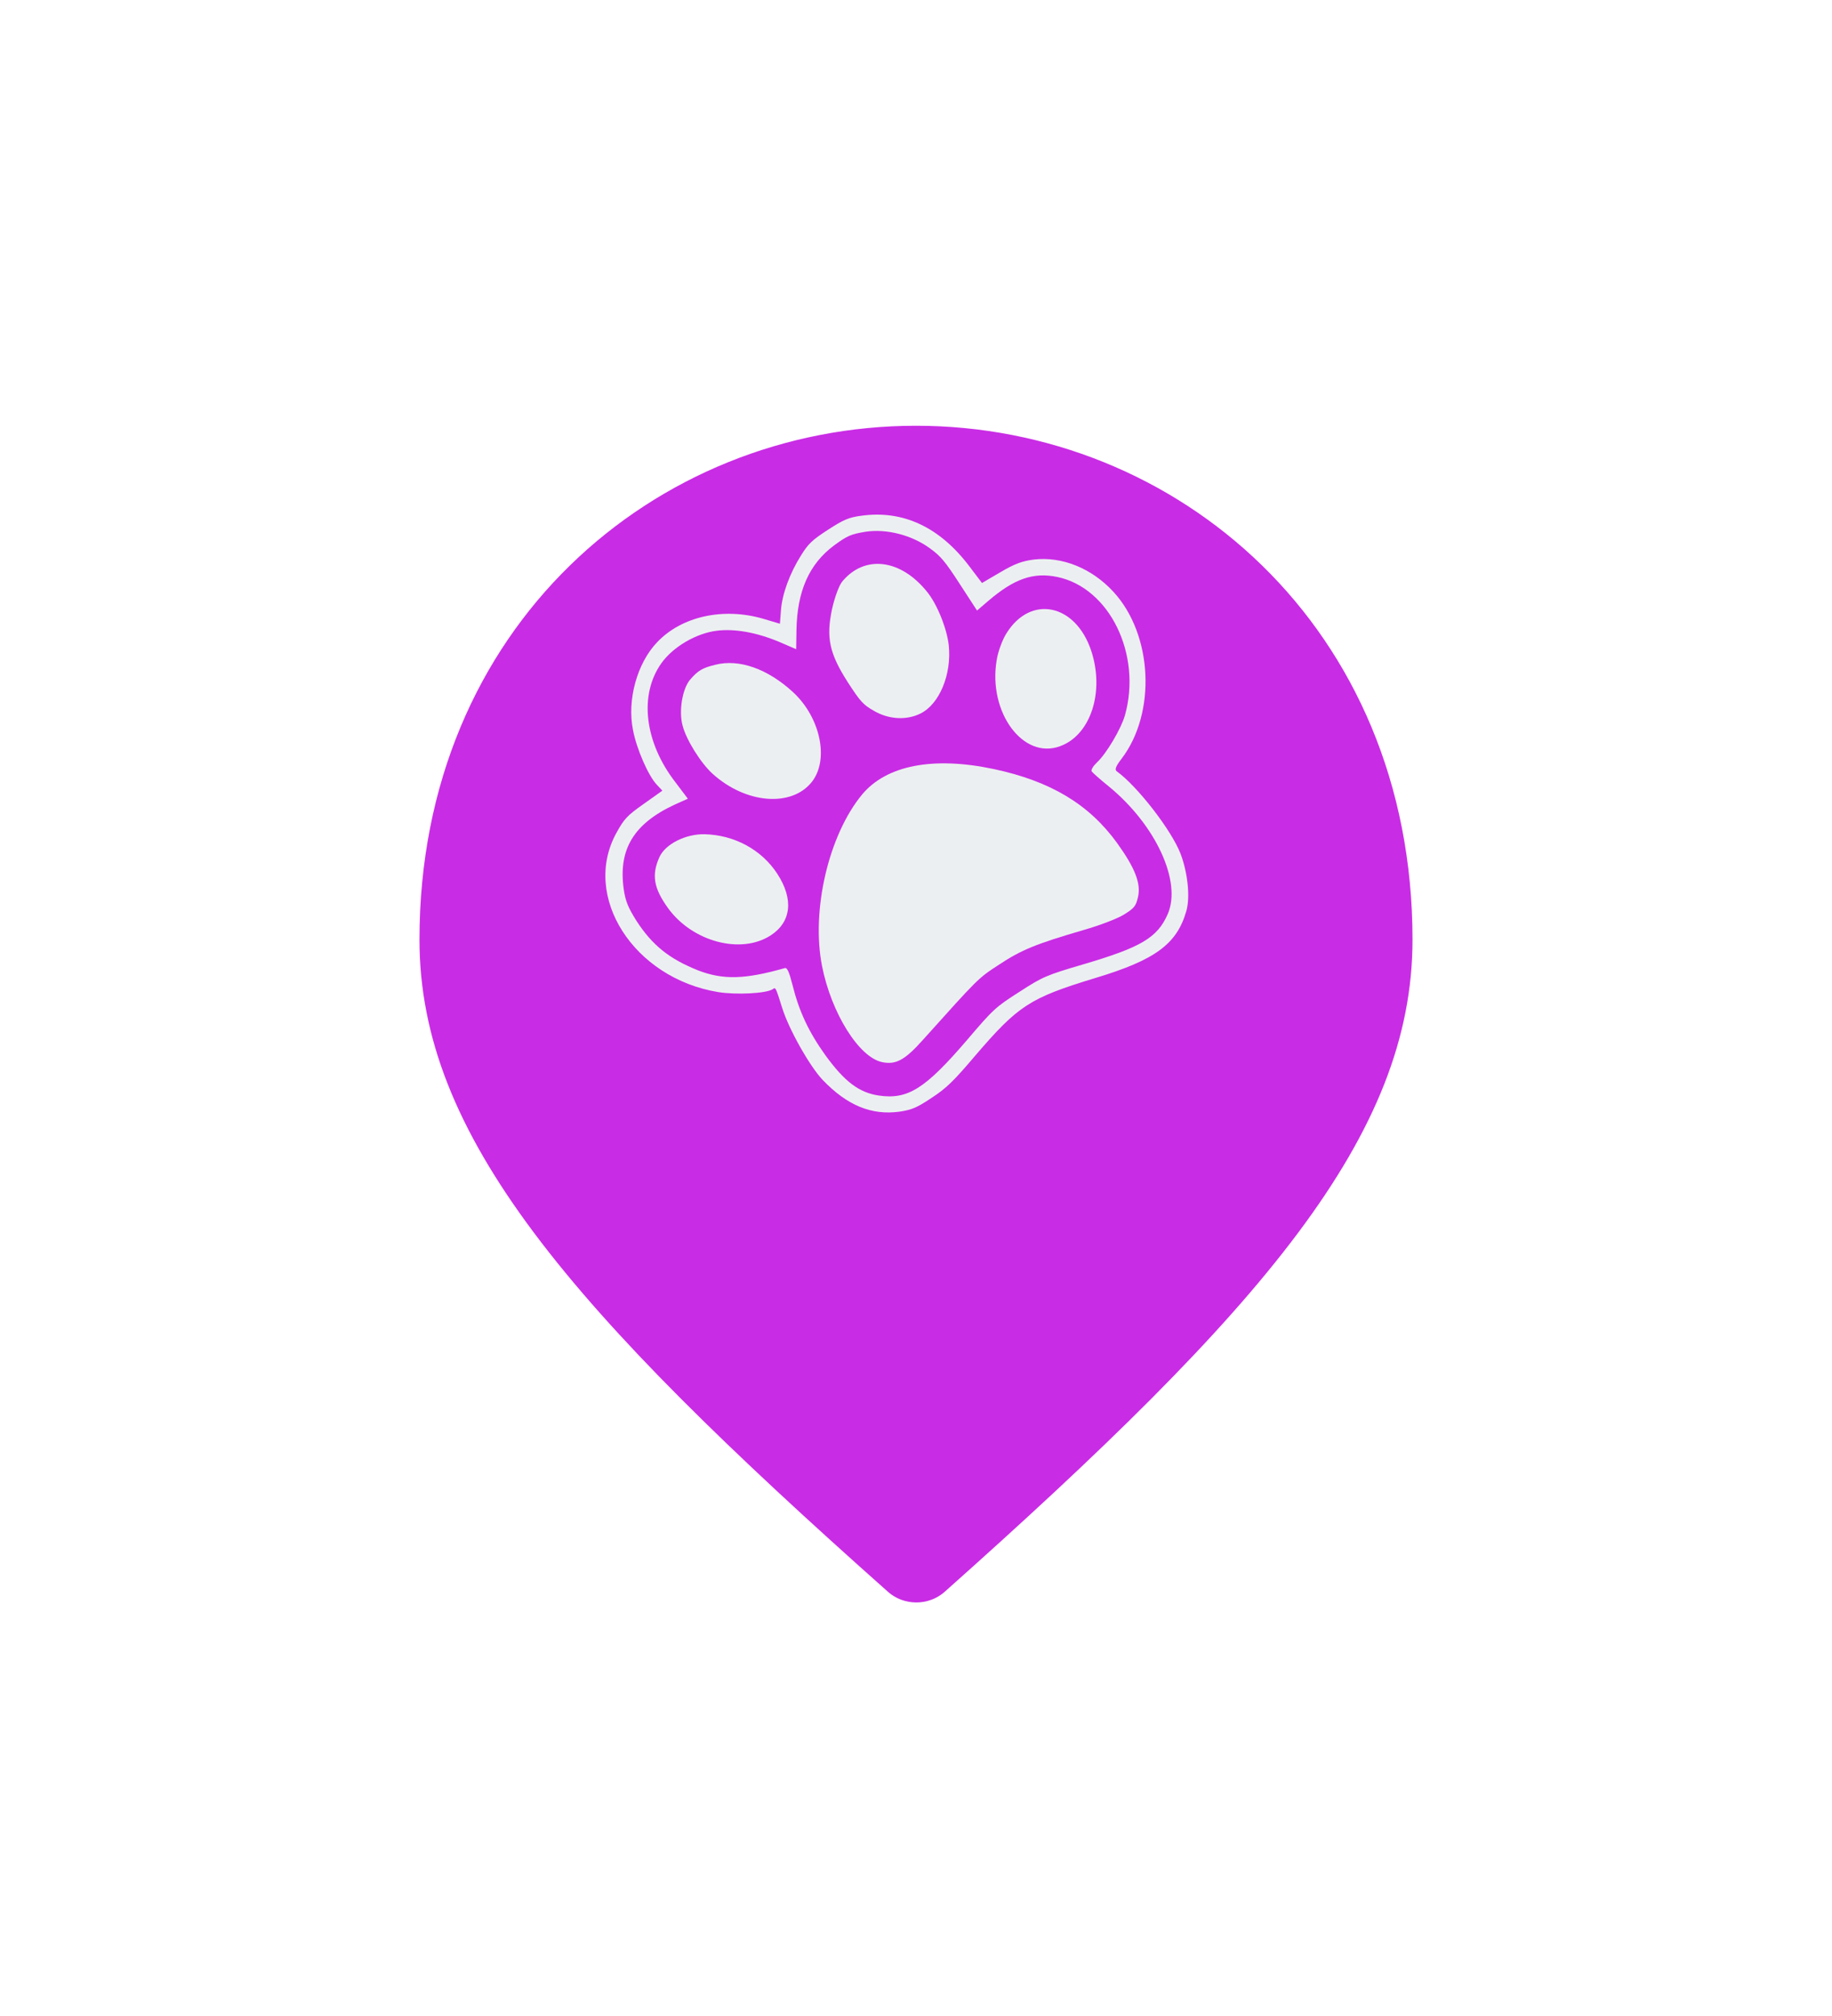 <svg width="120" height="132" viewBox="0 0 120 132" fill="none" xmlns="http://www.w3.org/2000/svg">
<g filter="url(#filter0_d_552_487)">
<path d="M26.738 55.123C26.738 34.217 42.54 20.738 60 20.738C77.46 20.738 93.261 34.217 93.261 55.123C93.261 61.722 90.746 67.909 85.61 74.774C80.464 81.652 72.727 89.158 62.359 98.386C61.023 99.553 59.019 99.553 57.683 98.386C47.294 89.157 39.547 81.652 34.395 74.773C29.254 67.909 26.738 61.722 26.738 55.123Z" fill="#C92CE5" stroke="white" stroke-width="1.477"/>
</g>
<path d="M43.045 42.05C41.729 43.422 41.066 45.829 41.462 47.798C41.697 49.047 42.475 50.806 43.017 51.375L43.387 51.768L42.154 52.645C41.073 53.405 40.874 53.63 40.381 54.526C38.077 58.69 41.498 64.048 47.041 64.958C48.199 65.146 50.173 65.054 50.605 64.773C50.808 64.642 50.795 64.593 51.225 65.964C51.65 67.357 53.027 69.802 53.882 70.705C55.491 72.385 57.086 73.038 58.919 72.788C59.724 72.668 60.07 72.521 61.019 71.885C61.977 71.263 62.461 70.795 63.905 69.09C66.703 65.833 67.459 65.343 71.689 64.054C75.69 62.857 77.099 61.807 77.715 59.623C77.967 58.711 77.794 57.115 77.323 55.886C76.721 54.339 74.501 51.482 73.16 50.51C72.996 50.406 73.079 50.179 73.465 49.679C75.755 46.676 75.509 41.539 72.927 38.745C71.499 37.196 69.557 36.423 67.72 36.637C66.942 36.74 66.476 36.908 65.532 37.464L64.322 38.172L63.514 37.105C61.563 34.514 59.161 33.387 56.416 33.769C55.602 33.876 55.257 34.023 54.231 34.689C53.192 35.364 52.943 35.602 52.465 36.373C51.728 37.543 51.229 38.903 51.154 39.969L51.086 40.839L49.969 40.508C47.371 39.758 44.65 40.355 43.045 42.05ZM46.951 41.298C48.122 41.151 49.556 41.409 51.031 42.025L52.15 42.508L52.17 41.267C52.214 38.705 52.999 36.929 54.629 35.716C55.498 35.075 55.741 34.975 56.694 34.817C58.075 34.611 59.709 35.028 60.908 35.899C61.634 36.426 61.911 36.764 62.875 38.249L63.997 39.976L64.737 39.342C66.428 37.898 67.675 37.454 69.246 37.776C72.68 38.483 74.81 42.856 73.682 46.852C73.425 47.728 72.478 49.341 71.855 49.919C71.606 50.157 71.447 50.414 71.508 50.508C71.561 50.589 72.06 51.033 72.626 51.49C75.698 54.005 77.412 57.708 76.494 59.84C75.814 61.394 74.762 62.02 70.977 63.135C68.544 63.851 68.302 63.951 66.777 64.941C65.216 65.936 65.071 66.068 63.35 68.088C60.598 71.295 59.469 72.009 57.561 71.732C56.265 71.538 55.322 70.825 54.053 69.078C52.978 67.57 52.342 66.236 51.904 64.468C51.695 63.644 51.56 63.347 51.412 63.386C48.787 64.131 47.372 64.168 45.737 63.541C43.848 62.79 42.734 61.902 41.691 60.296C41.144 59.423 40.974 59.015 40.859 58.246C40.484 55.63 41.495 53.937 44.193 52.684L45.055 52.297L44.238 51.215C42.211 48.597 41.847 45.495 43.323 43.423C44.086 42.352 45.601 41.464 46.951 41.298Z" fill="#ECEFF1"/>
<path d="M45.198 44.508C44.7 45.101 44.45 46.548 44.711 47.511C44.954 48.447 45.909 49.977 46.691 50.678C48.859 52.628 51.834 52.865 53.161 51.216C54.331 49.766 53.748 46.977 51.938 45.313C50.273 43.784 48.411 43.132 46.862 43.524C46.015 43.728 45.723 43.899 45.198 44.508Z" fill="#ECEFF1"/>
<path d="M55.177 38.066C54.959 38.323 54.678 39.1 54.503 39.866C54.101 41.759 54.325 42.784 55.539 44.682C56.363 45.951 56.553 46.154 57.249 46.546C58.211 47.111 59.384 47.175 60.296 46.717C61.531 46.107 62.34 44.161 62.148 42.271C62.032 41.176 61.395 39.574 60.731 38.758C59.002 36.599 56.644 36.307 55.177 38.066Z" fill="#ECEFF1"/>
<path d="M43.197 56.113C42.669 57.281 42.81 58.148 43.763 59.468C45.366 61.67 48.539 62.508 50.483 61.245C51.832 60.369 51.998 58.88 50.919 57.219C49.894 55.64 48.111 54.668 46.143 54.622C44.902 54.602 43.586 55.265 43.197 56.113Z" fill="#ECEFF1"/>
<path d="M65.925 41.468C65.666 41.867 65.366 42.676 65.284 43.228C64.712 46.632 67.013 49.762 69.439 48.858C71.457 48.124 72.366 45.269 71.47 42.589C70.435 39.518 67.501 38.929 65.925 41.468Z" fill="#ECEFF1"/>
<path d="M56.468 52.023C54.276 54.675 53.123 59.608 53.847 63.263C54.453 66.324 56.257 69.221 57.771 69.542C58.661 69.732 59.25 69.426 60.408 68.137C64.096 64.034 64.055 64.06 65.432 63.166C66.894 62.197 67.85 61.807 70.963 60.898C72.016 60.598 73.169 60.157 73.609 59.89C74.293 59.465 74.402 59.337 74.538 58.749C74.75 57.864 74.36 56.85 73.175 55.202C71.331 52.657 68.813 51.145 65.095 50.355C61.132 49.513 58.063 50.105 56.468 52.023Z" fill="#ECEFF1"/>
<defs>
<filter id="filter0_d_552_487" x="0.4" y="0.8" width="119.2" height="131.2" filterUnits="userSpaceOnUse" color-interpolation-filters="sRGB">
<feFlood flood-opacity="0" result="BackgroundImageFix"/>
<feColorMatrix in="SourceAlpha" type="matrix" values="0 0 0 0 0 0 0 0 0 0 0 0 0 0 0 0 0 0 127 0" result="hardAlpha"/>
<feMorphology radius="6.4" operator="erode" in="SourceAlpha" result="effect1_dropShadow_552_487"/>
<feOffset dy="6.4"/>
<feGaussianBlur stdDeviation="16"/>
<feComposite in2="hardAlpha" operator="out"/>
<feColorMatrix type="matrix" values="0 0 0 0 0 0 0 0 0 0 0 0 0 0 0 0 0 0 0.24 0"/>
<feBlend mode="normal" in2="BackgroundImageFix" result="effect1_dropShadow_552_487"/>
<feBlend mode="normal" in="SourceGraphic" in2="effect1_dropShadow_552_487" result="shape"/>
</filter>
</defs>
</svg>
